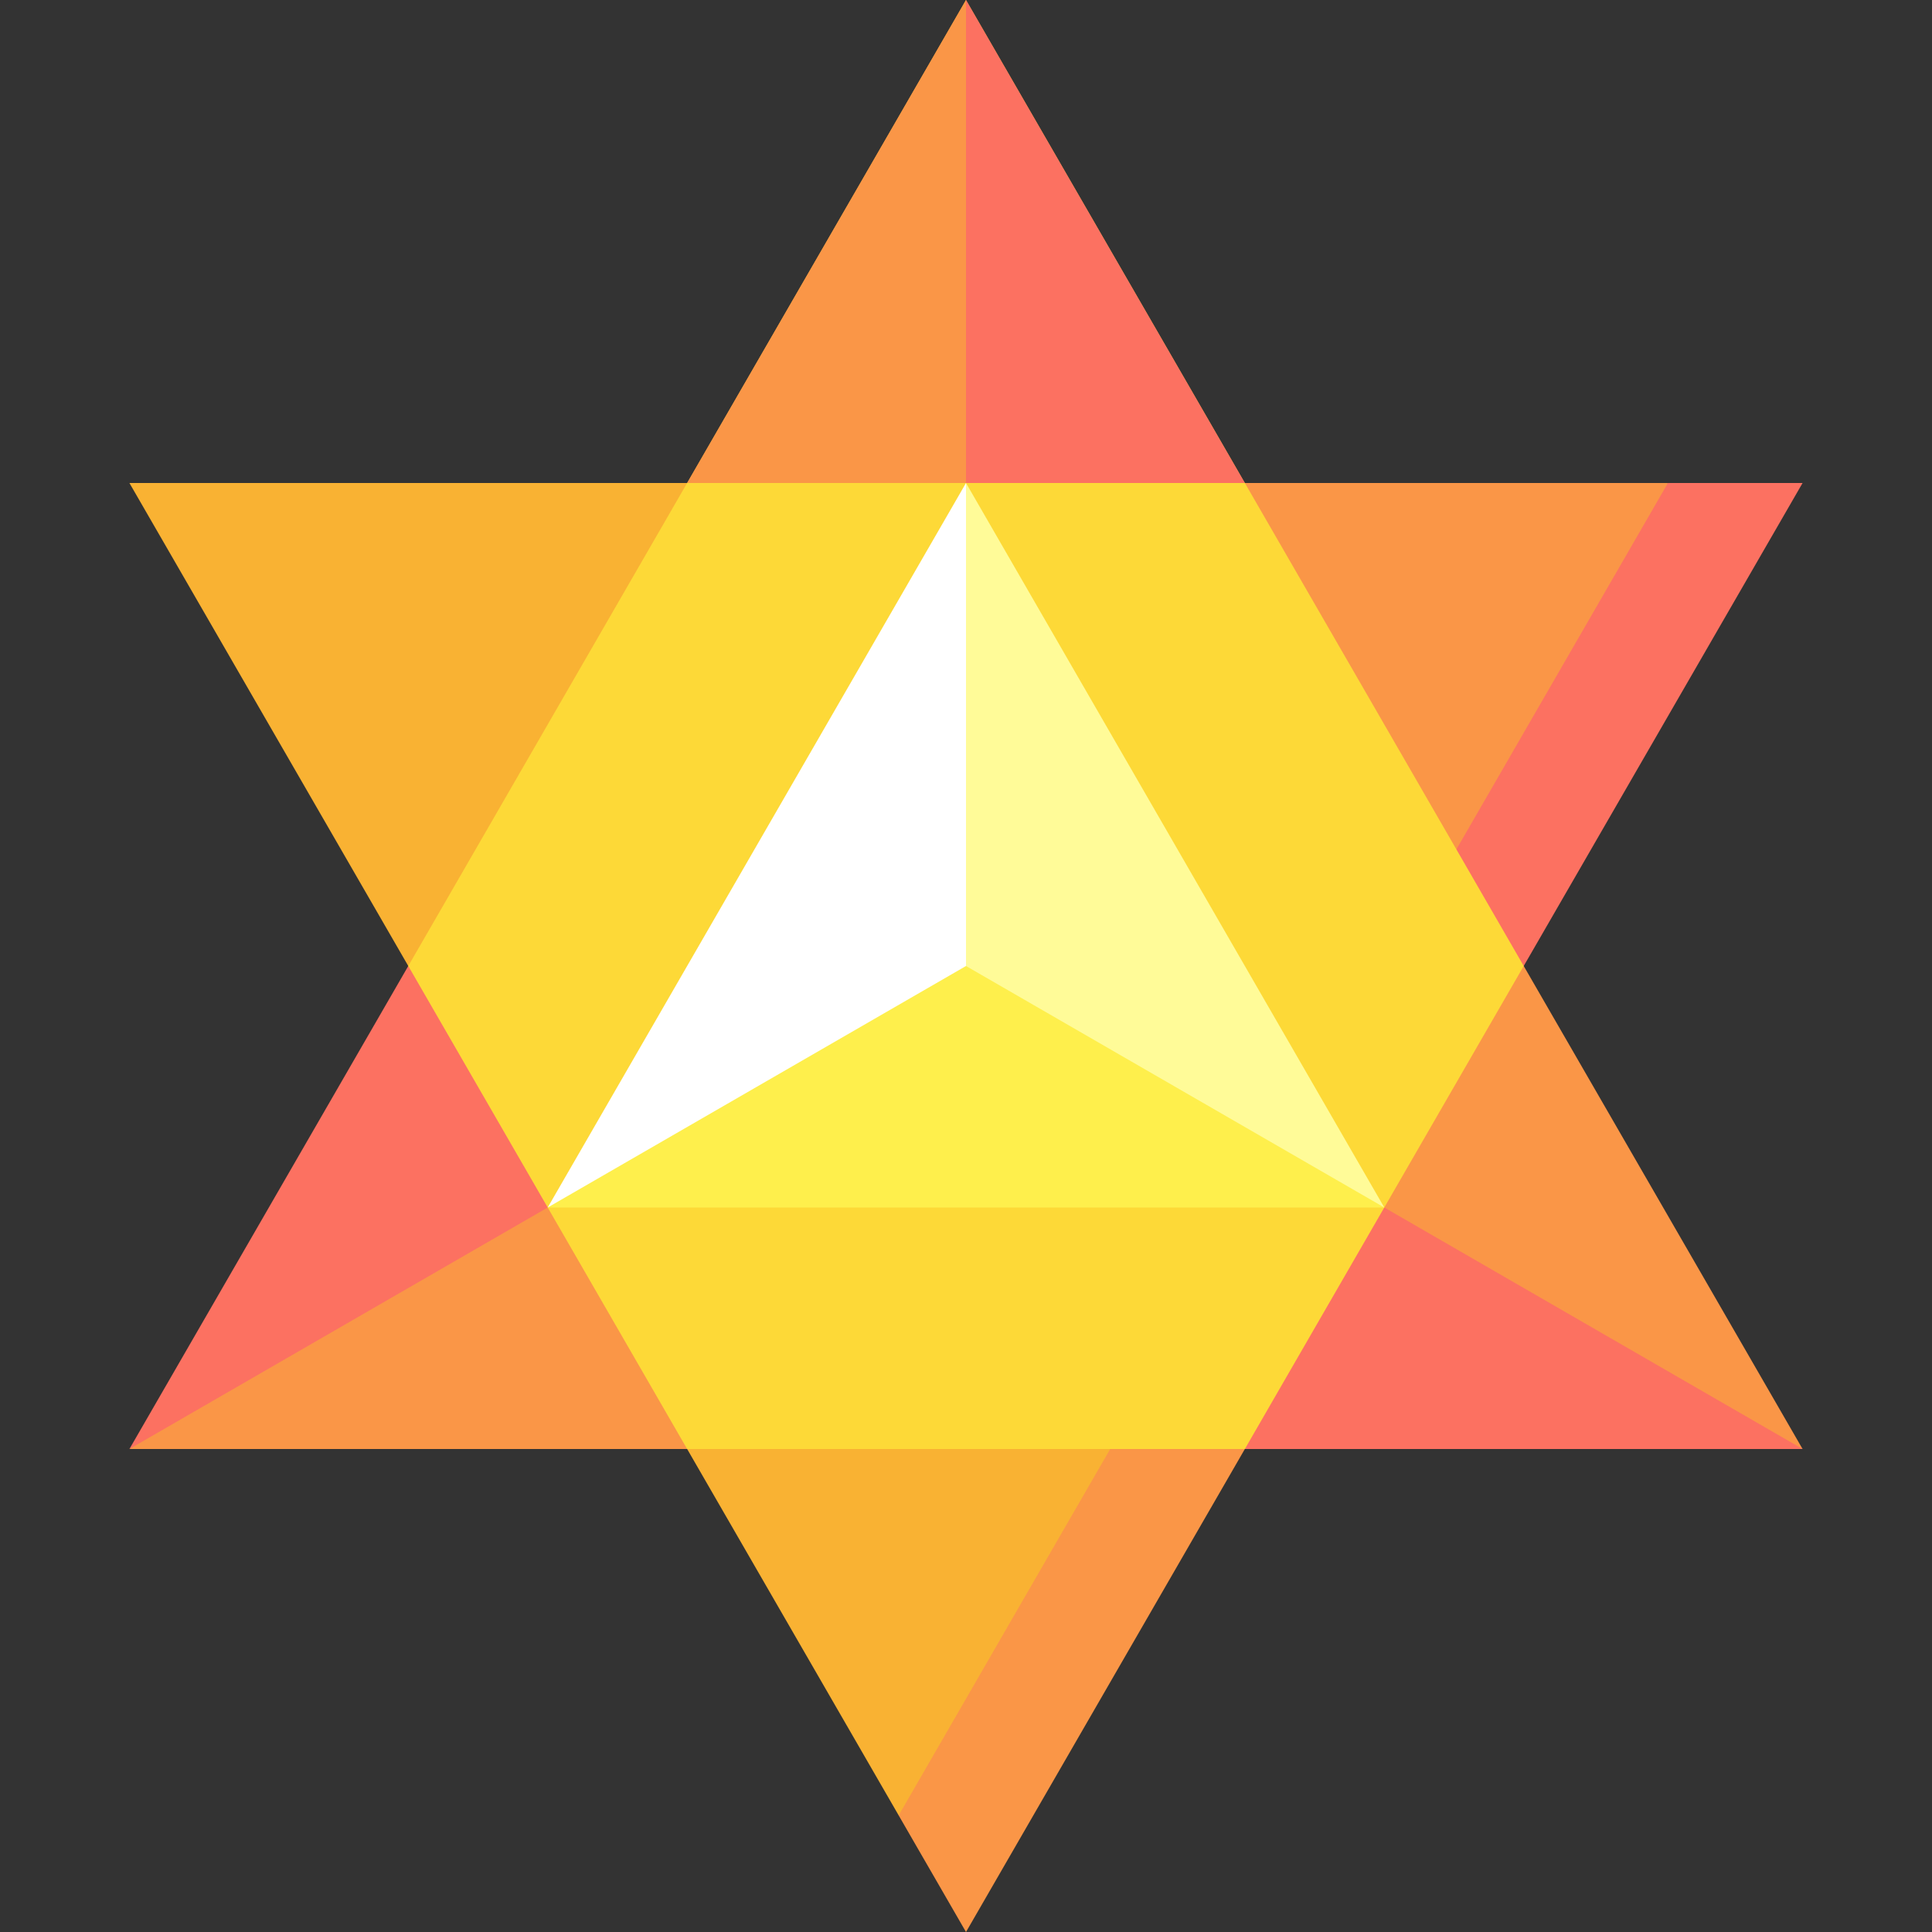 <svg id="Capa_1" enable-background="new 0 0 497 497" height="512" viewBox="0 0 497 497" width="512" xmlns="http://www.w3.org/2000/svg"><rect x="0" y="0" width="497" height="497" fill="#333333" stroke="none"/><g><path d="m320.236 124.25-71.736-124.25-71.736 124.25 71.736 124.25z" fill="#f9b233"/><path d="m248.5 248.5 71.736 124.25h143.471l-140.207-124.25z" fill="#fc7161"/><path d="m391.972 248.5h-143.472l215.207 124.25z" fill="#fa9647"/><path d="m248.5 248.5 71.736-124.25-71.736-124.25-37.5 183.548z" fill="#fc7161"/><path d="m176.764 124.25 71.736 124.25v-248.5z" fill="#fa9647"/><path d="m248.5 248.5h-143.472l-71.735 124.25 177.707-59.298z" fill="#fc7161"/><path d="m176.764 372.75 71.736-124.25-215.207 124.25z" fill="#fa9647"/><path d="m320.236 372.75-71.736 124.25-17.321-30 17.321-124.25z" fill="#fa9647"/><path d="m231.179 467-54.415-94.25 71.736-124.25 54.415 94.25z" fill="#f9b233"/><path d="m391.972 248.5h-94.642l131.736-124.25h34.641z" fill="#fc7161"/><path d="m320.236 248.5v-124.25h108.83l-71.736 124.25z" fill="#fa9647"/><path d="m105.028 248.5h71.736v-124.25h-143.471z" fill="#f9b233"/><path d="m320.236 124.25h-143.472l-71.735 124.25 71.735 124.25h143.472l71.736-124.25z" fill="#fdd937"/><path d="m356.104 310.625-107.604-186.375-30 154.25z" fill="#fffb98"/><path d="m248.5 124.25-107.604 186.375 107.604-32.125z" fill="#fff"/><path d="m356.104 310.625-107.604-62.125-107.604 62.125z" fill="#feef4c"/></g></svg>